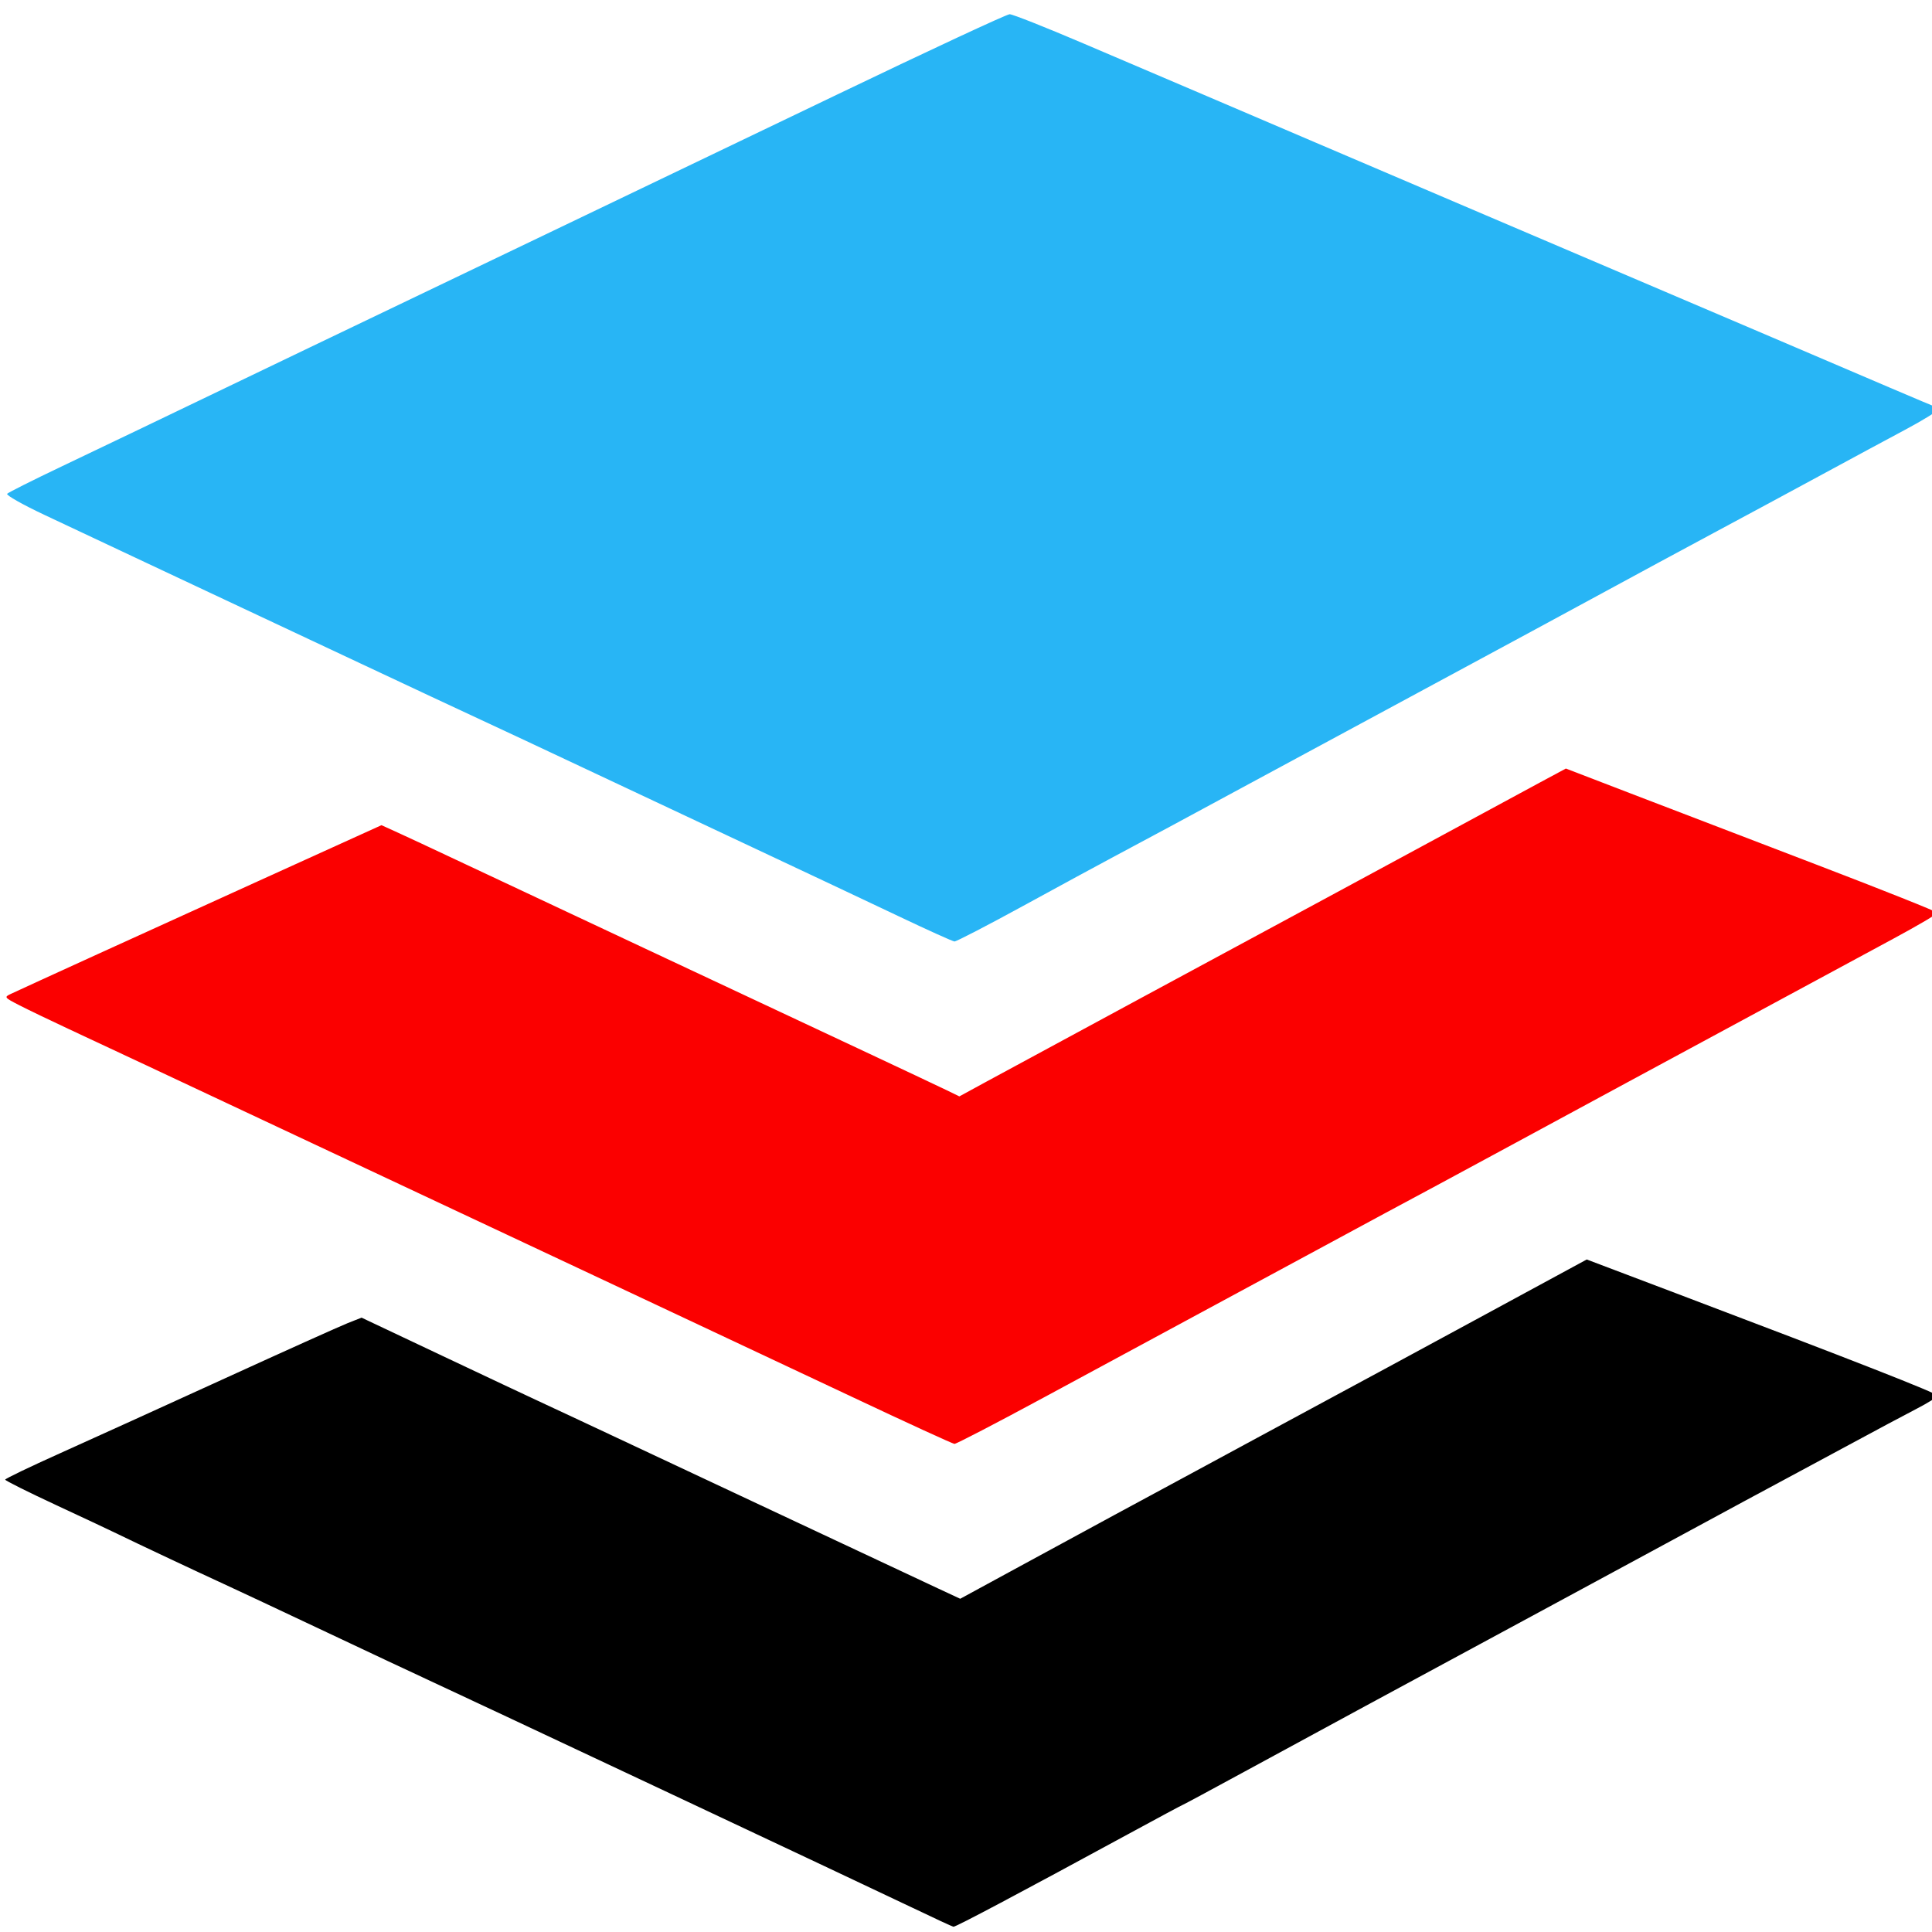 <?xml version="1.0" encoding="UTF-8" standalone="no"?>
<!-- Created with Inkscape (http://www.inkscape.org/) -->

<svg
   xmlns:dc="http://purl.org/dc/elements/1.1/"
   xmlns:cc="http://creativecommons.org/ns#"
   xmlns:rdf="http://www.w3.org/1999/02/22-rdf-syntax-ns#"
   xmlns:svg="http://www.w3.org/2000/svg"
   xmlns="http://www.w3.org/2000/svg"
   xmlns:sodipodi="http://sodipodi.sourceforge.net/DTD/sodipodi-0.dtd"
   xmlns:inkscape="http://www.inkscape.org/namespaces/inkscape"
   width="50mm"
   height="50mm"
   viewBox="0 0 50 50"
   version="1.1"
   id="svg8"
   inkscape:version="0.92.3 (2405546, 2018-03-11)"
   sodipodi:docname="webgis.svg">
  <defs
     id="defs2" />
  <sodipodi:namedview
     id="base"
     pagecolor="#ffffff"
     bordercolor="#666666"
     borderopacity="1.0"
     inkscape:pageopacity="0.0"
     inkscape:pageshadow="2"
     inkscape:zoom="3.959798"
     inkscape:cx="116.06382"
     inkscape:cy="48.408852"
     inkscape:document-units="mm"
     inkscape:current-layer="layer1"
     showgrid="false"
     inkscape:window-width="1859"
     inkscape:window-height="1025"
     inkscape:window-x="61"
     inkscape:window-y="27"
     inkscape:window-maximized="1" />
  <g
     inkscape:label="Layer 1"
     inkscape:groupmode="layer"
     id="layer1"
     transform="translate(-152.217,-111.792)">
    <path
       style="fill:#fb0000;fill-opacity:1;stroke-width:0.265"
       d="m 176.978,168.955 c -5.02,-2.105 -15.379,-6.434 -23.019,-9.621 -7.64,-3.187 -19.784,-8.256 -26.988,-11.265 -14.901,-6.223 -18.211,-7.603 -22.49,-9.377 -1.673,-0.694 -3.698,-1.56 -4.498,-1.925 -1.411,-0.644 -1.435,-0.672 -0.794,-0.94 1.604,-0.669 12.158,-4.947 22.748,-9.219 l 11.503,-4.641 1.462,0.59 c 0.804,0.324 3.248,1.338 5.431,2.253 2.183,0.915 9.862,4.12 17.066,7.123 7.203,3.003 16.252,6.775 20.108,8.383 3.856,1.608 7.537,3.151 8.179,3.428 l 1.168,0.505 2.537,-1.229 c 2.583,-1.251 26.288,-12.635 32.302,-15.512 1.819,-0.87 6.284,-3.016 9.922,-4.769 3.638,-1.753 7.668,-3.69 8.956,-4.306 l 2.342,-1.119 5.992,2.047 c 3.296,1.126 11.023,3.757 17.171,5.848 6.148,2.091 11.179,3.874 11.179,3.964 0,0.09 -1.816,1.036 -4.035,2.102 -6.699,3.219 -18.218,8.748 -24.672,11.843 -3.347,1.605 -8.109,3.896 -10.583,5.091 -2.474,1.195 -5.614,2.703 -6.978,3.351 -2.624,1.246 -5.923,2.826 -12.204,5.845 -2.11,1.014 -6.634,3.186 -10.054,4.826 -3.42,1.64 -9.777,4.693 -14.128,6.783 -4.351,2.091 -8.042,3.794 -8.202,3.785 -0.161,-0.009 -4.399,-1.738 -9.42,-3.843 z"
       id="path1859"
       transform="matrix(0.28,0,0,0.315,124.726,94.728)" />
    <path
       style="fill:#000000;fill-opacity:1;stroke-width:0.265"
       d="m 182.534,210.916 c -3.562,-1.522 -42.482,-17.795 -45.244,-18.918 -0.8,-0.325 -4.789,-1.991 -8.864,-3.702 -4.075,-1.711 -8.361,-3.499 -9.525,-3.974 -2.613,-1.066 -8.362,-3.472 -9.79,-4.097 -0.582,-0.255 -3.172,-1.337 -5.755,-2.404 -2.583,-1.067 -4.695,-2.005 -4.694,-2.085 0.001,-0.079 2.293,-1.059 5.093,-2.176 2.8,-1.118 9.631,-3.876 15.18,-6.13 5.549,-2.254 10.669,-4.301 11.377,-4.55 l 1.288,-0.453 7.408,3.113 c 4.075,1.712 8.063,3.381 8.864,3.709 0.8,0.328 2.943,1.218 4.763,1.978 1.819,0.76 4.379,1.828 5.689,2.372 1.31,0.544 7.382,3.077 13.494,5.629 6.112,2.551 12.013,5.012 13.114,5.467 l 2.002,0.828 5.539,-2.678 c 6.935,-3.353 11.332,-5.47 15.064,-7.254 1.601,-0.765 4.696,-2.253 6.879,-3.307 2.183,-1.054 5.278,-2.539 6.879,-3.302 1.601,-0.762 7.554,-3.624 13.229,-6.36 l 10.319,-4.973 8.334,2.804 c 16.237,5.463 24.077,8.192 24.077,8.384 0,0.107 -0.863,0.591 -1.918,1.075 -1.055,0.485 -3.883,1.826 -6.284,2.981 -2.401,1.155 -5.437,2.608 -6.747,3.228 -1.31,0.621 -4.227,2.02 -6.482,3.109 -2.256,1.089 -8.625,4.152 -14.155,6.805 -14.537,6.976 -21.999,10.566 -28.415,13.671 -3.114,1.507 -5.692,2.74 -5.73,2.74 -0.038,0 -2.312,1.084 -5.055,2.409 -10.089,4.875 -15.966,7.644 -16.162,7.615 -0.111,-0.017 -1.808,-0.717 -3.773,-1.556 z"
       transform="matrix(0.28,0,0,0.315,124.726,94.728)"
       id="path1861" />
    <path
       style="fill:#28b5f5;fill-opacity:1;stroke-width:0.265"
       d="m 181.211,129.436 c -2.692,-1.137 -8.764,-3.682 -13.494,-5.655 -4.729,-1.973 -11.635,-4.859 -15.346,-6.414 -3.711,-1.555 -8.116,-3.39 -9.79,-4.078 -1.673,-0.688 -6.674,-2.769 -11.113,-4.624 -4.438,-1.855 -9.439,-3.943 -11.113,-4.64 -1.673,-0.697 -5.603,-2.339 -8.731,-3.647 -3.129,-1.309 -7.331,-3.066 -9.339,-3.906 -2.008,-0.84 -3.555,-1.619 -3.44,-1.732 0.116,-0.113 2.354,-1.112 4.973,-2.221 2.619,-1.108 5.834,-2.474 7.144,-3.036 4.169,-1.788 25.519,-10.892 37.571,-16.02 6.403,-2.725 18.58,-7.917 27.06,-11.538 8.48,-3.622 15.639,-6.585 15.91,-6.585 0.271,0 3.334,1.078 6.807,2.396 3.473,1.318 8.637,3.276 11.475,4.352 2.838,1.076 7.243,2.749 9.79,3.719 2.547,0.97 9.75,3.704 16.007,6.075 24.536,9.299 33.239,12.6 37.273,14.137 2.31,0.88 4.245,1.6 4.299,1.6 0.054,0 0.099,0.1 0.099,0.223 0,0.123 -1.339,0.858 -2.977,1.635 -1.637,0.776 -5.06,2.416 -7.607,3.644 -2.547,1.228 -7.071,3.396 -10.054,4.817 -2.983,1.422 -7.448,3.565 -9.922,4.763 -2.474,1.198 -10.094,4.86 -16.933,8.137 -6.839,3.277 -14.162,6.79 -16.272,7.807 -4.891,2.356 -9.865,4.736 -12.568,6.013 -1.164,0.55 -4.84,2.324 -8.168,3.941 -3.328,1.617 -6.186,2.933 -6.35,2.923 -0.164,-0.01 -2.501,-0.948 -5.193,-2.086 z"
       transform="matrix(0.28,0,0,0.315,124.726,94.728)"
       id="path1840" />
  </g>
</svg>
